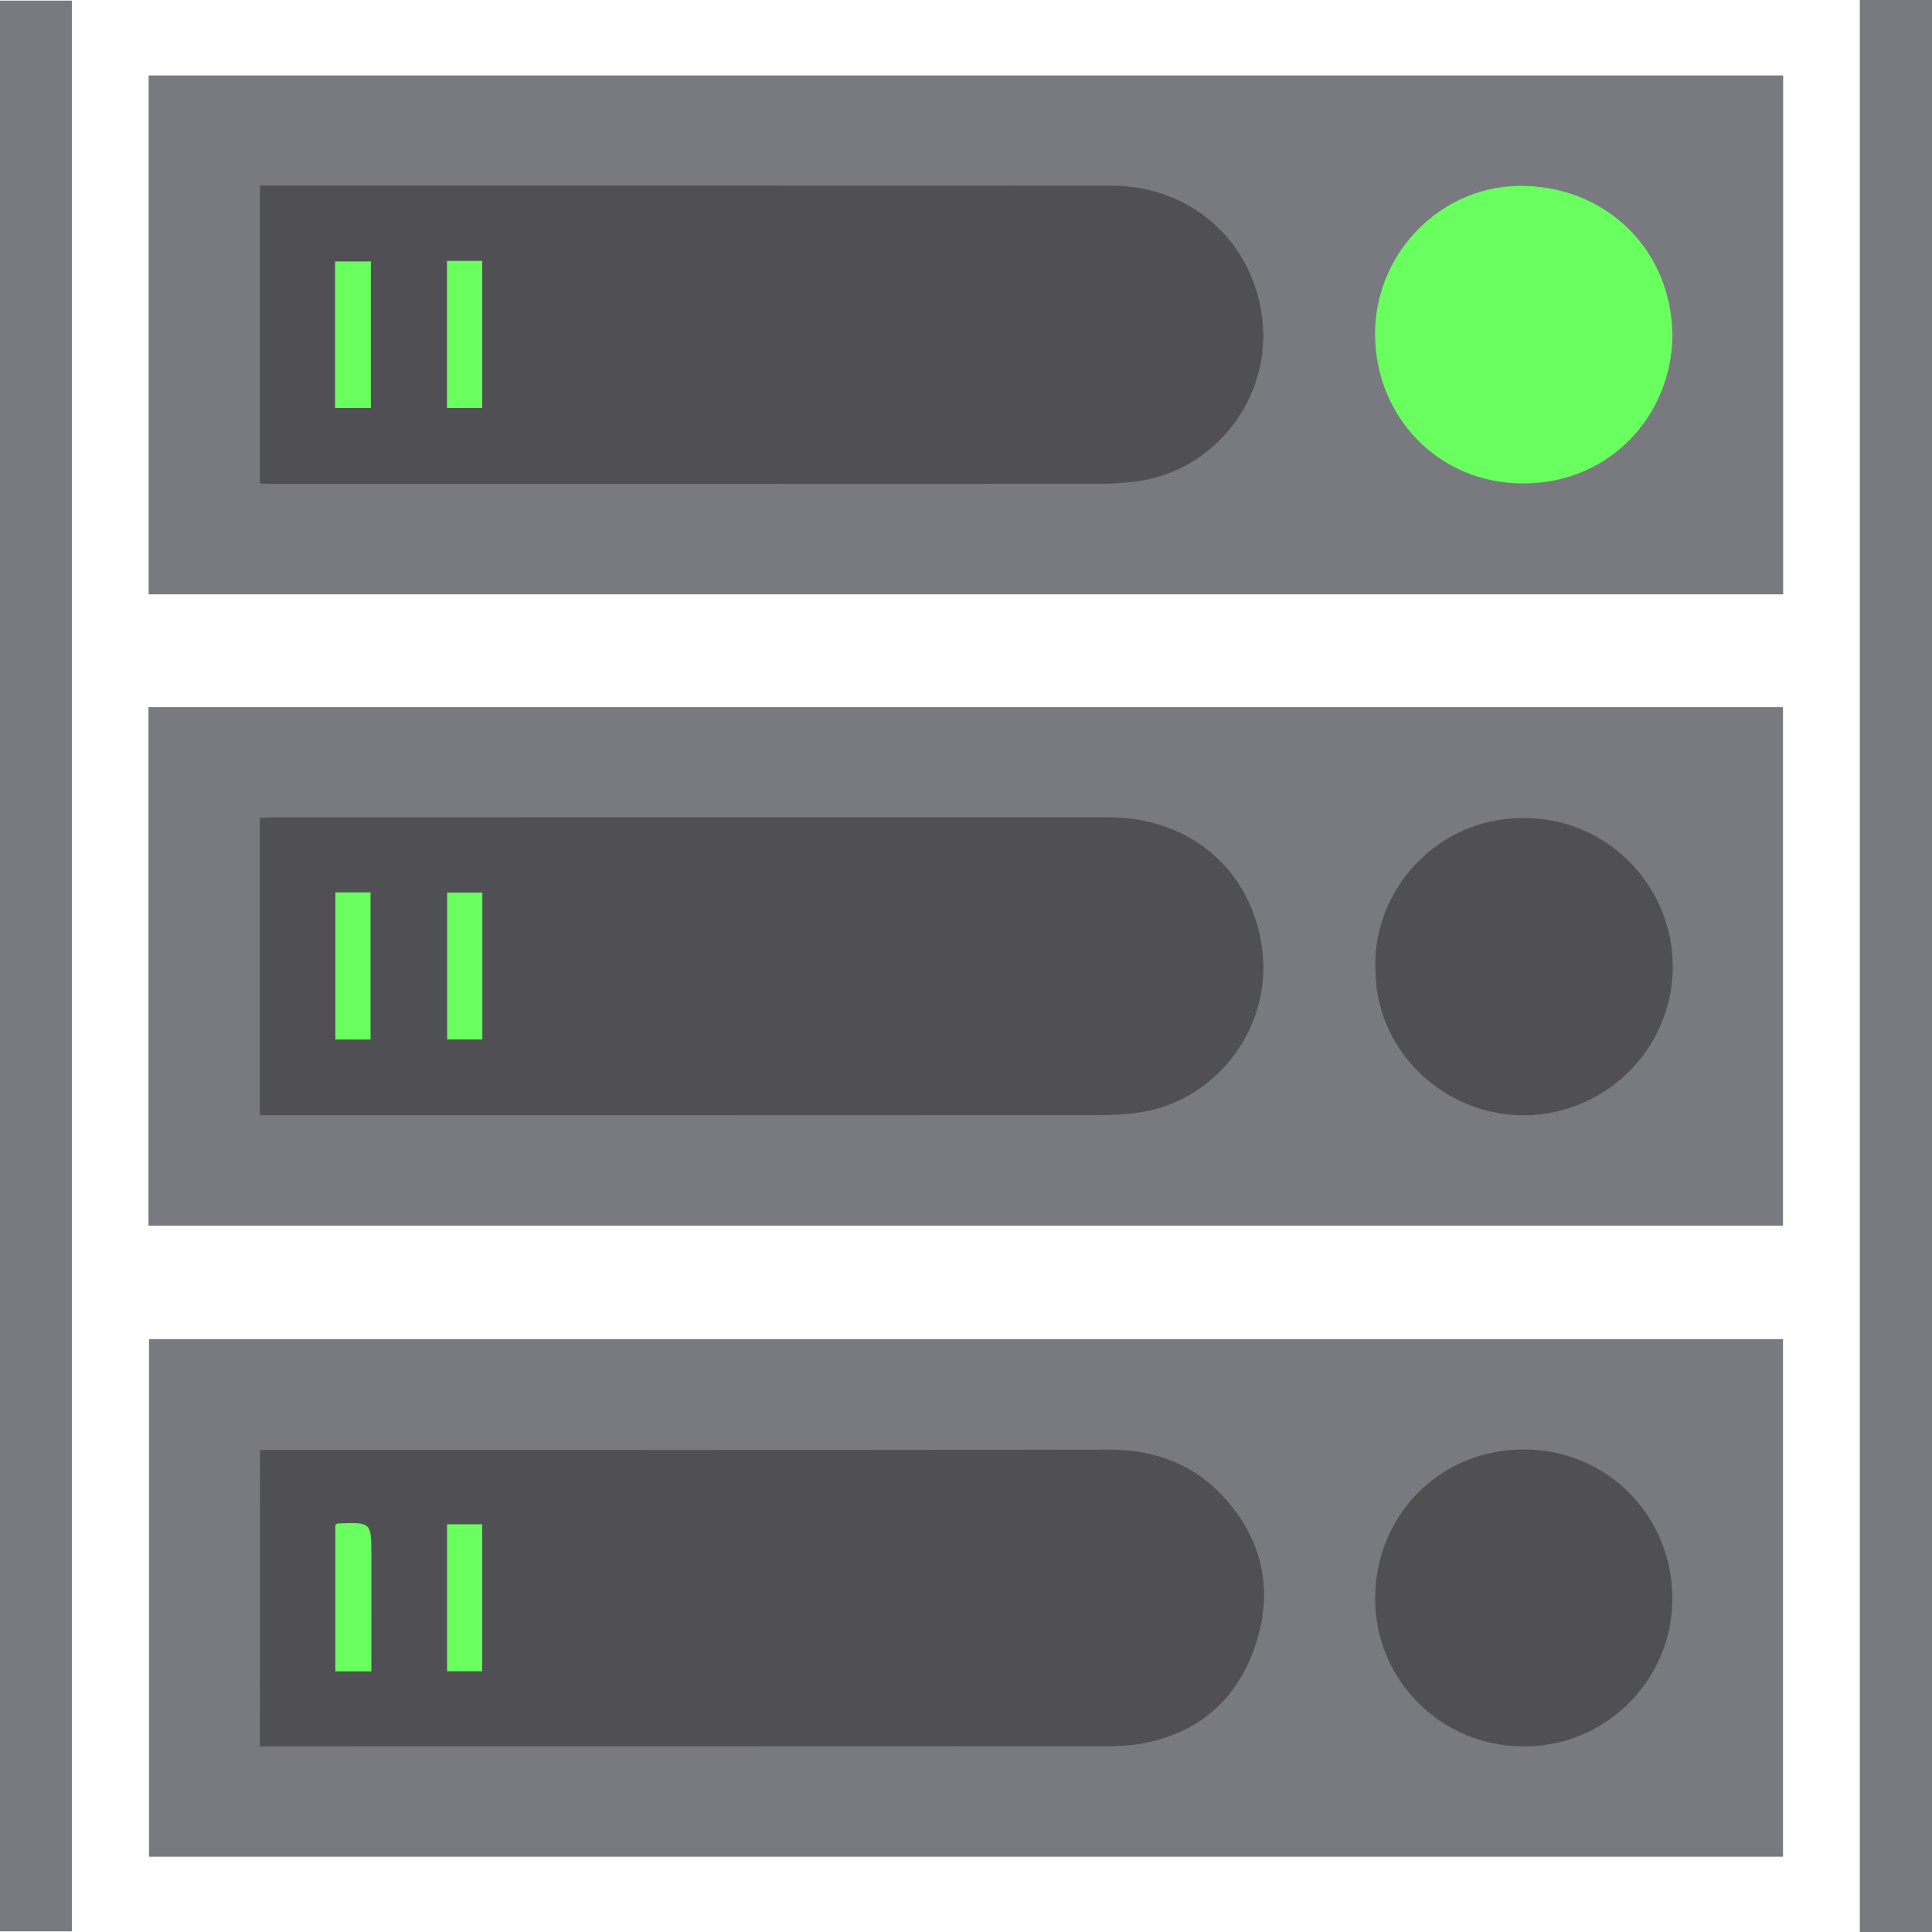 <?xml version="1.0" encoding="utf-8"?>
<!-- Generator: Adobe Illustrator 16.0.3, SVG Export Plug-In . SVG Version: 6.00 Build 0)  -->
<!DOCTYPE svg PUBLIC "-//W3C//DTD SVG 1.1//EN" "http://www.w3.org/Graphics/SVG/1.1/DTD/svg11.dtd">
<svg version="1.1" id="Layer_1" xmlns="http://www.w3.org/2000/svg" xmlns:xlink="http://www.w3.org/1999/xlink" x="0px" y="0px"
	 width="64px" height="64px" viewBox="0 0 64 64" enable-background="new 0 0 64 64" xml:space="preserve">
<g>
	<rect x="44.516" y="47.059" fill="#505054" width="11.839" height="11.839"/>
	<rect x="44.516" y="25.932" fill="#505054" width="11.839" height="11.839"/>
	<rect x="44.516" y="5.315" fill="#69FF5E" width="11.839" height="11.839"/>
	<rect x="7.723" y="5.193" fill-rule="evenodd" clip-rule="evenodd" fill="#505054" width="35.591" height="11.744"/>
	<rect x="7.723" y="26.32" fill-rule="evenodd" clip-rule="evenodd" fill="#505054" width="35.591" height="11.744"/>
	<rect x="7.723" y="46.766" fill-rule="evenodd" clip-rule="evenodd" fill="#505054" width="35.591" height="11.744"/>
	<g>
		<g id="mQ9732_2_">
			<g>
				<path fill-rule="evenodd" clip-rule="evenodd" fill="#797A80" d="M4.918,40.602c0-5.735,0-11.436,0-17.176
					c18.052,0,36.083,0,54.146,0c0,5.714,0,11.426,0,17.176C41.034,40.602,22.992,40.602,4.918,40.602z M8.607,36.944
					c0.177,0,0.308,0,0.439,0c9.151,0,18.302,0.001,27.452-0.004c0.409,0,0.822-0.028,1.228-0.085
					c2.595-0.365,4.595-2.941,4.03-5.767c-0.493-2.472-2.485-4.016-5.052-4.015c-9.195,0.002-18.39,0.001-27.584,0.001
					c-0.169,0-0.337,0.015-0.513,0.022C8.607,30.401,8.607,33.646,8.607,36.944z M45.564,32.222c0.067,2.783,2.51,4.879,5.199,4.715
					c2.784-0.171,4.885-2.599,4.629-5.378c-0.237-2.584-2.567-4.795-5.575-4.421C47.328,27.447,45.422,29.672,45.564,32.222z"/>
				<path fill-rule="evenodd" clip-rule="evenodd" fill="#797A80" d="M59.07,2.5c0,5.72,0,11.434,0,17.188
					c-18.04,0-36.081,0-54.147,0c0-5.725,0-11.438,0-17.188C22.964,2.5,41.004,2.5,59.07,2.5z M8.608,16.012
					c0.177,0.008,0.306,0.02,0.436,0.02c9.104,0.001,18.208,0.001,27.313-0.003c0.425,0,0.853-0.023,1.273-0.078
					c2.751-0.354,4.671-3.02,4.127-5.777c-0.477-2.421-2.482-4.024-4.956-4.025C27.581,6.145,18.358,6.146,9.135,6.146
					c-0.171,0-0.343,0-0.527,0C8.608,9.442,8.608,12.7,8.608,16.012z M55.401,11.109C55.378,8.349,53.3,6.227,50.5,6.158
					c-2.723-0.067-4.97,2.207-4.949,4.938c0.021,2.739,2.128,4.927,4.918,4.919C53.367,16.008,55.384,13.725,55.401,11.109z"/>
				<path fill-rule="evenodd" clip-rule="evenodd" fill="#797A80" d="M4.936,44.36c18.055,0,36.078,0,54.129,0
					c0,5.714,0,11.41,0,17.146c-18.026,0-36.059,0-54.129,0C4.936,55.817,4.936,50.11,4.936,44.36z M8.61,57.852
					c0.171,0,0.301,0,0.431,0c9.222-0.002,18.443,0,27.666-0.005c0.35,0,0.705-0.019,1.049-0.077c1.93-0.33,3.236-1.464,3.836-3.28
					c0.616-1.865,0.213-3.603-1.178-5.026c-0.998-1.022-2.25-1.446-3.692-1.443c-9.134,0.017-18.267,0.009-27.4,0.009
					c-0.23,0-0.461,0-0.71,0C8.61,51.307,8.61,54.55,8.61,57.852z M50.455,57.853c2.66,0.027,4.867-2.1,4.942-4.748
					c0.081-2.808-2.12-5.12-4.968-5.09c-2.822,0.03-4.885,2.26-4.877,4.957C45.559,55.67,47.749,57.845,50.455,57.853z"/>
				<path fill-rule="evenodd" clip-rule="evenodd" fill="#797A80" d="M0,0.021c0.791,0,1.565,0,2.38,0c0,21.307,0,42.612,0,63.956
					c-0.765,0-1.551,0-2.38,0C0,42.683,0,21.377,0,0.021z"/>
				<path fill-rule="evenodd" clip-rule="evenodd" fill="#797A80" d="M64,64c-0.803,0-1.58,0-2.391,0c0-21.322,0-42.627,0-64
					c0.39,0,0.78,0,1.172,0C63.175,0,63.57,0,64,0C64,21.352,64,42.655,64,64z"/>
				<path fill-rule="evenodd" clip-rule="evenodd" fill="#69FF5E" d="M11.11,29.562c0.411,0,0.773,0,1.165,0
					c0,1.631,0,3.236,0,4.874c-0.379,0-0.754,0-1.165,0C11.11,32.822,11.11,31.206,11.11,29.562z"/>
				<path fill-rule="evenodd" clip-rule="evenodd" fill="#69FF5E" d="M14.813,29.566c0.39,0,0.763,0,1.165,0c0,1.625,0,3.23,0,4.867
					c-0.38,0-0.755,0-1.165,0C14.813,32.826,14.813,31.21,14.813,29.566z"/>
				<path fill-rule="evenodd" clip-rule="evenodd" fill="#69FF5E" d="M14.806,8.643c0.402,0,0.767,0,1.166,0
					c0,1.617,0,3.225,0,4.873c-0.367,0-0.752,0-1.166,0C14.806,11.903,14.806,10.296,14.806,8.643z"/>
				<path fill-rule="evenodd" clip-rule="evenodd" fill="#69FF5E" d="M12.286,8.661c0,1.625,0,3.223,0,4.856
					c-0.386,0-0.772,0-1.185,0c0-1.607,0-3.216,0-4.856C11.488,8.661,11.862,8.661,12.286,8.661z"/>
				<path fill-rule="evenodd" clip-rule="evenodd" fill="#69FF5E" d="M15.972,55.363c-0.398,0-0.763,0-1.163,0
					c0-1.627,0-3.232,0-4.87c0.381,0,0.754,0,1.163,0C15.972,52.105,15.972,53.711,15.972,55.363z"/>
				<path fill-rule="evenodd" clip-rule="evenodd" fill="#69FF5E" d="M12.302,55.366c-0.43,0-0.794,0-1.193,0
					c0-1.622,0-3.24,0-4.851c0.041-0.022,0.064-0.046,0.09-0.048c1.104-0.042,1.104-0.042,1.104,1.074
					C12.302,52.801,12.302,54.06,12.302,55.366z"/>
			</g>
		</g>
	</g>
</g>
</svg>
